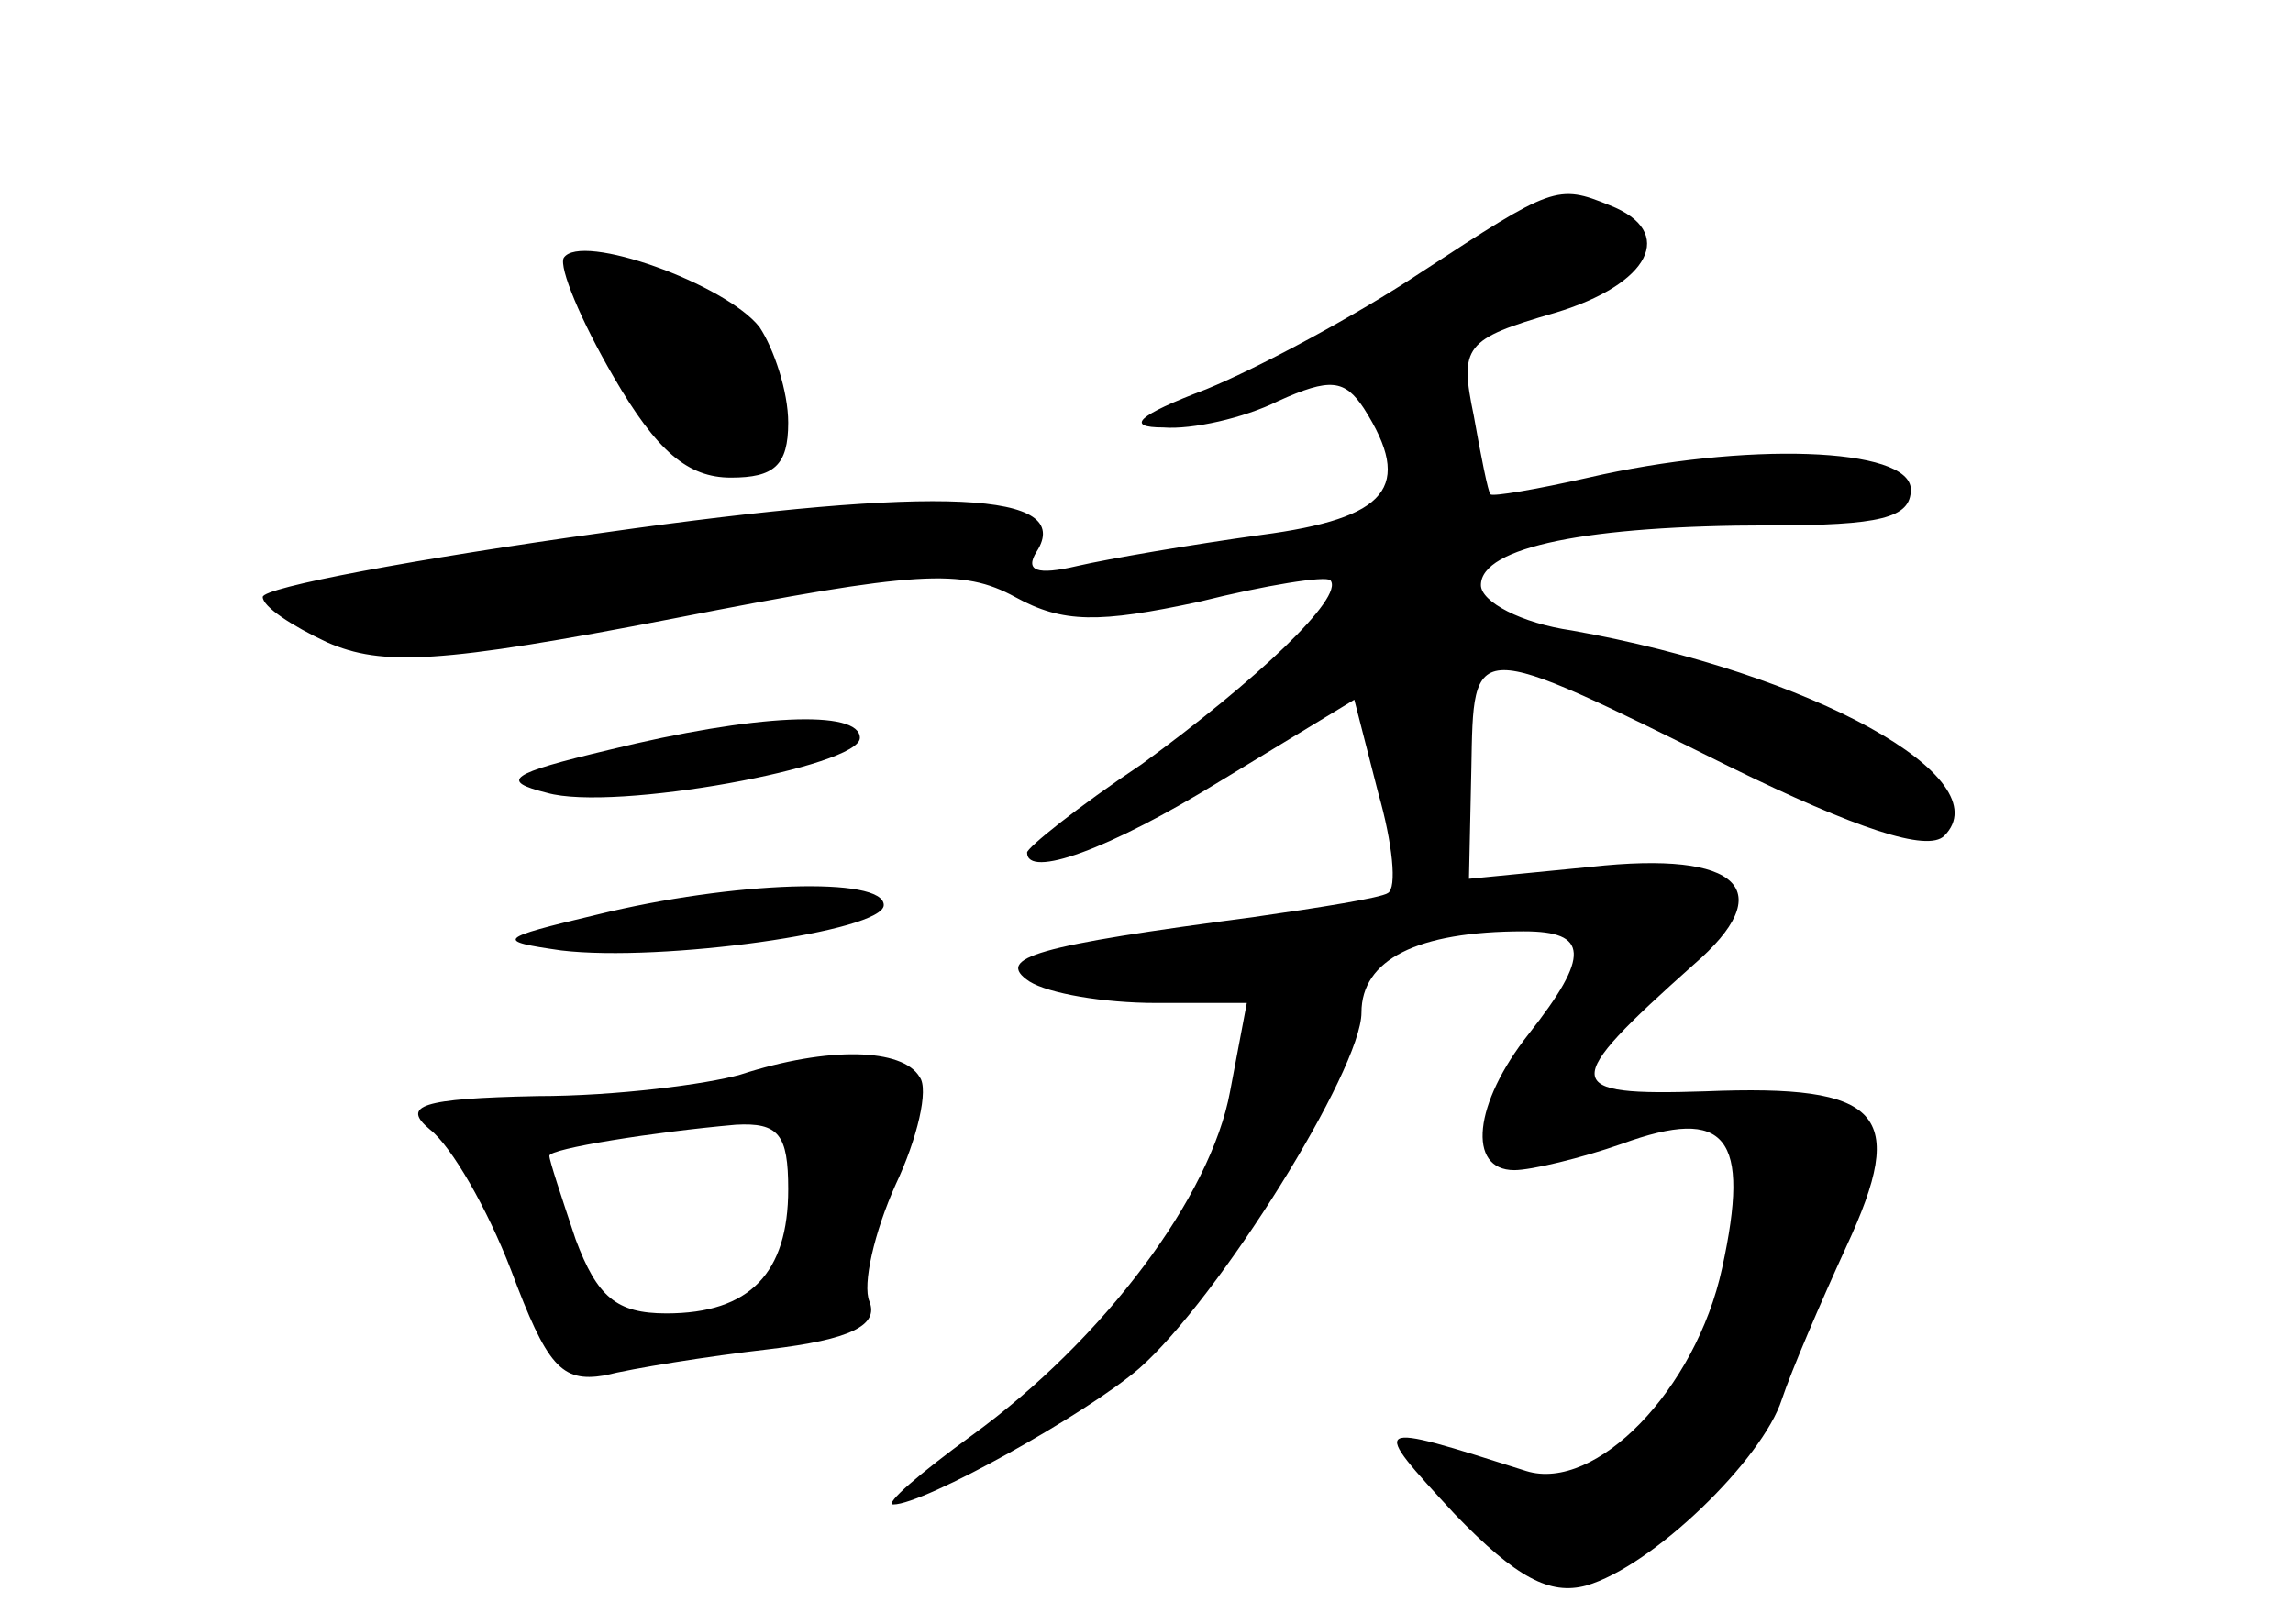 <?xml version="1.0" standalone="no"?>
<!DOCTYPE svg PUBLIC "-//W3C//DTD SVG 20010904//EN"
 "http://www.w3.org/TR/2001/REC-SVG-20010904/DTD/svg10.dtd">
<svg version="1.0" xmlns="http://www.w3.org/2000/svg"
 width="96pt" height="68pt" viewBox="0 0 96 68"
 preserveAspectRatio="xMidYMid meet">
<g transform="translate(0,68) scale(0.1,-0.1)"
fill="#000000" stroke="none">
<path d="M595 566 c-27 -18 -68 -40 -90 -49 -29 -11 -34 -16 -18 -16 12 -1 34
4 48 11 22 10 28 9 36 -3 21 -33 10 -46 -43 -53 -29 -4 -64 -10 -77 -13 -17
-4 -22 -2 -17 6 16 25 -40 28 -181 8 -79 -11 -143 -23 -143 -27 0 -4 12 -12
27 -19 23 -10 47 -9 145 10 102 20 121 21 143 9 20 -11 35 -11 77 -2 28 7 53
11 55 9 6 -7 -31 -42 -79 -77 -27 -18 -48 -35 -48 -37 0 -11 34 1 81 30 l56
34 10 -39 c6 -21 8 -40 4 -42 -3 -2 -28 -6 -56 -10 -91 -12 -109 -17 -94 -27
8 -5 31 -9 53 -9 l38 0 -7 -37 c-8 -44 -53 -104 -108 -144 -22 -16 -37 -29
-33 -29 13 0 81 38 103 57 33 29 93 125 93 149 0 22 23 34 68 34 27 0 28 -10
2 -43 -23 -29 -26 -57 -6 -57 7 0 28 5 45 11 44 16 54 3 42 -52 -11 -51 -53
-94 -82 -85 -66 21 -66 21 -30 -18 26 -27 40 -34 55 -30 28 8 74 53 82 78 4
12 16 40 27 64 26 56 15 68 -59 65 -61 -2 -61 3 -5 53 36 31 20 48 -43 41
l-51 -5 1 46 c1 55 -1 55 108 1 53 -26 83 -36 90 -29 24 24 -55 68 -156 86
-21 3 -38 12 -38 19 0 16 45 25 121 25 46 0 59 3 59 15 0 18 -70 20 -135 5
-22 -5 -40 -8 -41 -7 -1 1 -4 16 -7 33 -6 29 -4 32 34 43 40 12 51 34 23 45
-22 9 -24 8 -79 -28z"/>
<path d="M236 572 c-2 -4 7 -26 21 -50 18 -31 31 -42 49 -42 18 0 24 5 24 23
0 13 -6 31 -12 40 -14 18 -75 40 -82 29z"/>
<path d="M255 366 c-42 -10 -46 -13 -26 -18 28 -8 131 11 131 23 0 12 -44 10
-105 -5z"/>
<path d="M250 297 c-42 -10 -43 -11 -15 -15 42 -5 135 8 135 19 0 12 -63 10
-120 -4z"/>
<path d="M310 230 c-14 -4 -52 -9 -85 -9 -49 -1 -57 -4 -45 -14 9 -7 24 -33
34 -59 15 -40 21 -47 39 -44 12 3 43 8 69 11 34 4 46 10 42 20 -3 7 2 29 11
49 9 19 14 40 10 45 -7 12 -38 13 -75 1z m20 -48 c0 -35 -16 -52 -51 -52 -21
0 -29 7 -38 31 -6 18 -11 33 -11 35 0 3 44 10 78 13 18 1 22 -4 22 -27z"/>
</g>
</svg>
